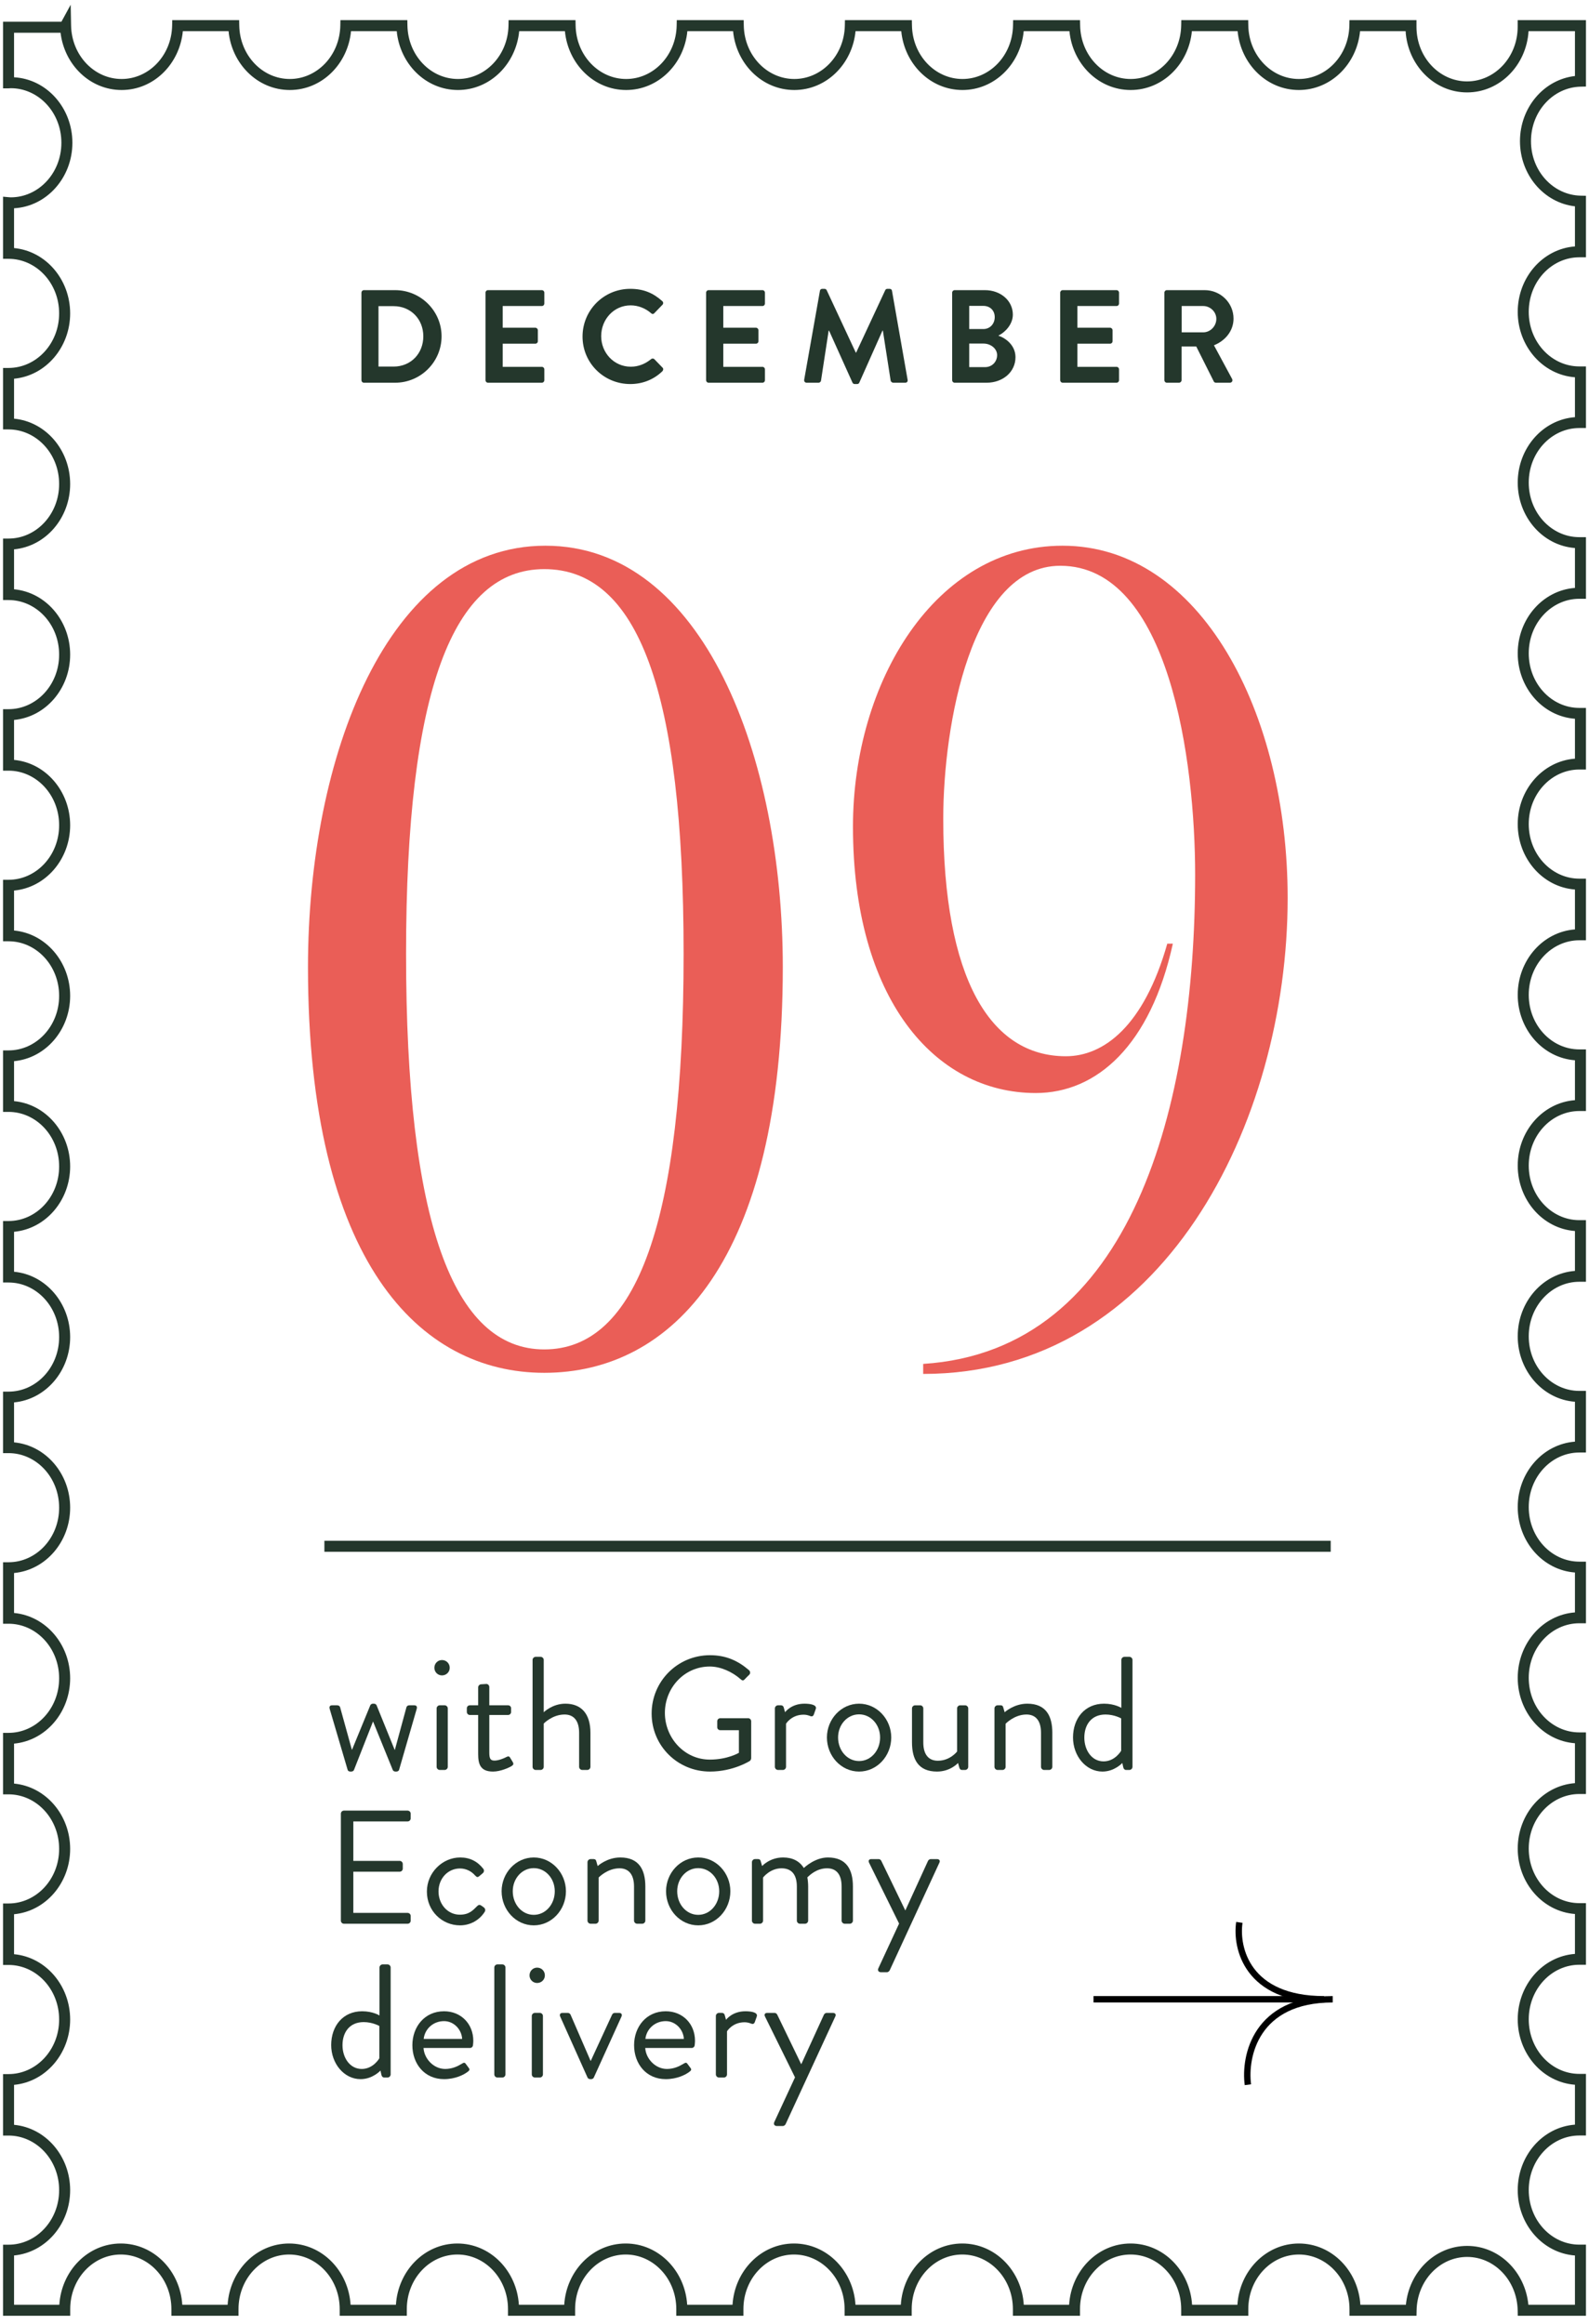 <svg width="186" height="272" viewBox="0 0 186 272" fill="none" xmlns="http://www.w3.org/2000/svg">
<path d="M108.063 160.809V159.635C132.591 158.069 139.897 129.366 139.897 102.359C139.897 89.182 136.897 66.22 124.111 66.22C113.673 66.22 110.412 84.877 110.412 95.836C110.412 114.493 115.891 123.626 124.763 123.626C129.199 123.626 133.896 120.103 136.636 110.448H137.288C134.679 122.321 128.416 127.931 121.241 127.931C109.368 127.931 99.844 116.841 99.844 96.749C99.844 79.788 109.498 63.871 124.372 63.871C140.55 63.871 150.726 83.442 150.726 105.099C150.726 131.454 136.114 160.809 108.063 160.809Z" fill="#EA5E57"/>
<path d="M63.71 160.678C49.098 160.678 36.051 147.632 36.051 113.188C36.051 88.66 45.315 63.871 63.841 63.871C82.367 63.871 91.63 88.66 91.63 113.188C91.63 147.632 78.584 160.678 63.71 160.678ZM63.71 157.939C74.539 157.939 80.019 142.935 80.019 111.622C80.019 80.832 74.67 66.611 63.71 66.611C53.012 66.611 47.532 80.832 47.532 111.622C47.532 142.935 53.012 157.939 63.71 157.939Z" fill="#EA5E57"/>
<path fill-rule="evenodd" clip-rule="evenodd" d="M0.355 271.046L0.355 262.725H1C4.229 262.725 6.922 259.908 6.922 256.339C6.922 252.77 4.229 249.952 1 249.952H0.355L0.355 242.756H1C4.229 242.756 6.922 239.939 6.922 236.37C6.922 232.801 4.229 229.983 1 229.983H0.355L0.355 222.787H1C4.229 222.787 6.922 219.97 6.922 216.401C6.922 212.832 4.229 210.014 1 210.014H0.355L0.355 202.818H1C4.229 202.818 6.922 200.001 6.922 196.432C6.922 192.863 4.229 190.045 1 190.045H0.355L0.355 182.849H1C4.229 182.849 6.922 180.032 6.922 176.463C6.922 172.894 4.229 170.076 1 170.076H0.355L0.355 162.88H1C4.229 162.88 6.922 160.063 6.922 156.494C6.922 152.925 4.229 150.107 1 150.107H0.355L0.355 142.911H1C4.229 142.911 6.922 140.094 6.922 136.525C6.922 132.956 4.229 130.138 1 130.138H0.355L0.355 122.942H1C4.229 122.942 6.922 120.125 6.922 116.556C6.922 112.987 4.229 110.169 1 110.169H0.355L0.355 102.973H1C4.229 102.973 6.922 100.156 6.922 96.587C6.922 93.018 4.229 90.2 1 90.2H0.355L0.355 83.004H1C4.229 83.004 6.922 80.187 6.922 76.618C6.922 73.049 4.229 70.231 1 70.231H0.355L0.355 63.035H1C4.229 63.035 6.922 60.218 6.922 56.649C6.922 53.08 4.229 50.262 1 50.262H0.355L0.355 43.066H1C4.229 43.066 6.922 40.249 6.922 36.68C6.922 33.111 4.229 30.293 1 30.293H0.355L0.355 23.021L1.057 23.084C1.15 23.092 1.209 23.097 1.263 23.097C4.492 23.097 7.185 20.28 7.185 16.711C7.185 13.142 4.492 10.324 1.263 10.324C1.252 10.324 1.237 10.325 1.189 10.33L1.182 10.33C1.142 10.334 1.073 10.34 1 10.34H0.355L0.355 2.542H7.191L8.274 0.554L8.321 2.987C8.388 6.5 11.046 9.246 14.236 9.246C17.425 9.246 20.083 6.5 20.15 2.987L20.162 2.355H27.994L28.006 2.987C28.074 6.5 30.732 9.246 33.921 9.246C37.111 9.246 39.769 6.5 39.836 2.987L39.848 2.355H47.68L47.692 2.987C47.759 6.5 50.417 9.246 53.607 9.246C56.796 9.246 59.454 6.5 59.522 2.987L59.534 2.355H67.366L67.378 2.987C67.445 6.5 70.103 9.246 73.292 9.246C76.482 9.246 79.14 6.5 79.207 2.987L79.219 2.355H87.051L87.063 2.987C87.13 6.5 89.788 9.246 92.978 9.246C96.168 9.246 98.826 6.5 98.893 2.987L98.905 2.355H106.737L106.749 2.987C106.816 6.5 109.474 9.246 112.664 9.246C115.853 9.246 118.511 6.5 118.578 2.987L118.59 2.355H126.423L126.435 2.987C126.502 6.5 129.16 9.246 132.349 9.246C135.539 9.246 138.197 6.5 138.264 2.987L138.276 2.355H146.108L146.12 2.987C146.187 6.5 148.845 9.246 152.035 9.246C155.225 9.246 157.883 6.5 157.95 2.987L157.962 2.355H165.806V3.14C165.806 6.709 168.499 9.527 171.728 9.527C174.957 9.527 177.65 6.709 177.65 3.14V2.355H185.645V10.131L185.014 10.145C181.834 10.214 179.209 12.999 179.209 16.523C179.209 20.047 181.834 22.832 185.014 22.902L185.645 22.916V30.114H184.869C181.639 30.114 178.947 32.931 178.947 36.5C178.947 40.069 181.639 42.887 184.869 42.887H185.645V50.098H184.869C181.639 50.098 178.947 52.916 178.947 56.485C178.947 60.054 181.639 62.871 184.869 62.871H185.645V70.083H184.869C181.639 70.083 178.947 72.9 178.947 76.469C178.947 80.038 181.639 82.856 184.869 82.856H185.645V90.067H184.869C181.639 90.067 178.947 92.885 178.947 96.454C178.947 100.023 181.639 102.84 184.869 102.84H185.645V110.052H184.869C181.639 110.052 178.947 112.87 178.947 116.439C178.947 120.008 181.639 122.825 184.869 122.825H185.645V130.037H184.869C181.639 130.037 178.947 132.854 178.947 136.423C178.947 139.992 181.639 142.81 184.869 142.81H185.645V150.021H184.869C181.639 150.021 178.947 152.839 178.947 156.408C178.947 159.977 181.639 162.794 184.869 162.794H185.645V170.006H184.869C181.639 170.006 178.947 172.824 178.947 176.393C178.947 179.961 181.639 182.779 184.869 182.779H185.645V189.991H184.869C181.639 189.991 178.947 192.808 178.947 196.377C178.947 199.946 181.639 202.764 184.869 202.764H185.645V209.975H184.869C181.639 209.975 178.947 212.793 178.947 216.362C178.947 219.931 181.639 222.748 184.869 222.748H185.645V229.96H184.869C181.639 229.96 178.947 232.777 178.947 236.346C178.947 239.915 181.639 242.733 184.869 242.733H185.645V249.945H184.869C181.639 249.945 178.947 252.762 178.947 256.331C178.947 259.9 181.639 262.718 184.869 262.718H185.645V271.046H177.662L177.65 270.414C177.583 266.902 174.925 264.156 171.735 264.156C168.546 264.156 165.888 266.902 165.82 270.414L165.808 271.046H157.964V270.261C157.964 266.692 155.272 263.874 152.042 263.874C148.813 263.874 146.12 266.692 146.12 270.261V271.046H138.264V270.261C138.264 266.692 135.571 263.874 132.342 263.874C129.113 263.874 126.42 266.692 126.42 270.261V271.046H118.564V270.261C118.564 266.692 115.871 263.874 112.642 263.874C109.412 263.874 106.72 266.692 106.72 270.261V271.046H98.864V270.261C98.864 266.692 96.171 263.874 92.942 263.874C89.712 263.874 87.02 266.692 87.02 270.261V271.046H79.163V270.261C79.163 266.692 76.471 263.874 73.241 263.874C70.012 263.874 67.32 266.692 67.32 270.261V271.046H59.463V270.261C59.463 266.692 56.77 263.874 53.541 263.874C50.312 263.874 47.619 266.692 47.619 270.261V271.046H39.763V270.261C39.763 266.692 37.07 263.874 33.841 263.874C30.612 263.874 27.919 266.692 27.919 270.261V271.046H20.063V270.261C20.063 266.692 17.37 263.874 14.141 263.874C10.911 263.874 8.219 266.692 8.219 270.261V271.046H0.355ZM7.088 3.832H1.645L1.645 9.045C5.486 9.257 8.474 12.648 8.474 16.711C8.474 20.774 5.486 24.164 1.645 24.377L1.645 29.034C5.359 29.382 8.212 32.71 8.212 36.68C8.212 40.65 5.359 43.978 1.645 44.326L1.645 49.003C5.359 49.351 8.212 52.679 8.212 56.649C8.212 60.619 5.359 63.947 1.645 64.295L1.645 68.972C5.359 69.32 8.212 72.648 8.212 76.618C8.212 80.588 5.359 83.916 1.645 84.264L1.645 88.941C5.359 89.289 8.212 92.617 8.212 96.587C8.212 100.557 5.359 103.885 1.645 104.233L1.645 108.91C5.359 109.258 8.212 112.586 8.212 116.556C8.212 120.526 5.359 123.854 1.645 124.202L1.645 128.879C5.359 129.227 8.212 132.555 8.212 136.525C8.212 140.495 5.359 143.823 1.645 144.171L1.645 148.848C5.359 149.196 8.212 152.524 8.212 156.494C8.212 160.464 5.359 163.792 1.645 164.14L1.645 168.817C5.359 169.165 8.212 172.493 8.212 176.463C8.212 180.433 5.359 183.761 1.645 184.109L1.645 188.786C5.359 189.134 8.212 192.462 8.212 196.432C8.212 200.402 5.359 203.73 1.645 204.078L1.645 208.755C5.359 209.103 8.212 212.431 8.212 216.401C8.212 220.371 5.359 223.699 1.645 224.047L1.645 228.724C5.359 229.072 8.212 232.4 8.212 236.37C8.212 240.34 5.359 243.668 1.645 244.016L1.645 248.693C5.359 249.041 8.212 252.369 8.212 256.339C8.212 260.309 5.359 263.637 1.645 263.985L1.645 269.757H6.945C7.188 265.789 10.28 262.585 14.141 262.585C18.002 262.585 21.094 265.789 21.337 269.757H26.645C26.888 265.789 29.98 262.585 33.841 262.585C37.702 262.585 40.794 265.789 41.037 269.757H46.345C46.588 265.789 49.68 262.585 53.541 262.585C57.402 262.585 60.494 265.789 60.737 269.757H66.045C66.288 265.789 69.38 262.585 73.241 262.585C77.102 262.585 80.194 265.789 80.438 269.757H85.745C85.989 265.789 89.081 262.585 92.942 262.585C96.802 262.585 99.895 265.789 100.138 269.757H105.446C105.689 265.789 108.781 262.585 112.642 262.585C116.503 262.585 119.595 265.789 119.838 269.757H125.146C125.389 265.789 128.481 262.585 132.342 262.585C136.203 262.585 139.295 265.789 139.538 269.757H144.846C145.089 265.789 148.181 262.585 152.042 262.585C155.903 262.585 158.995 265.789 159.238 269.757H164.567C164.937 265.92 167.965 262.866 171.735 262.866C175.506 262.866 178.533 265.92 178.903 269.757H184.355V263.988C180.577 263.707 177.657 260.348 177.657 256.331C177.657 252.314 180.577 248.955 184.355 248.674V244.004C180.577 243.722 177.657 240.363 177.657 236.346C177.657 232.33 180.577 228.97 184.355 228.689V224.019C180.577 223.738 177.657 220.378 177.657 216.362C177.657 212.345 180.577 208.986 184.355 208.705V204.034C180.577 203.753 177.657 200.394 177.657 196.377C177.657 192.361 180.577 189.001 184.355 188.72V184.05C180.577 183.769 177.657 180.409 177.657 176.393C177.657 172.376 180.577 169.017 184.355 168.735V164.065C180.577 163.784 177.657 160.424 177.657 156.408C177.657 152.391 180.577 149.032 184.355 148.751V144.08C180.577 143.799 177.657 140.44 177.657 136.423C177.657 132.407 180.577 129.047 184.355 128.766V124.096C180.577 123.815 177.657 120.455 177.657 116.439C177.657 112.422 180.577 109.063 184.355 108.781V104.111C180.577 103.83 177.657 100.471 177.657 96.454C177.657 92.438 180.577 89.078 184.355 88.797V84.126C180.577 83.845 177.657 80.486 177.657 76.469C177.657 72.453 180.577 69.093 184.355 68.812V64.142C180.577 63.861 177.657 60.501 177.657 56.485C177.657 52.468 180.577 49.109 184.355 48.828V44.157C180.577 43.876 177.657 40.517 177.657 36.5C177.657 32.484 180.577 29.124 184.355 28.843V24.149C180.704 23.733 177.92 20.448 177.92 16.523C177.92 12.599 180.704 9.313 184.355 8.898V3.645H178.924C178.681 7.612 175.589 10.816 171.728 10.816C167.867 10.816 164.775 7.612 164.532 3.645H159.203C158.833 7.482 155.805 10.535 152.035 10.535C148.265 10.535 145.237 7.482 144.867 3.645H139.517C139.148 7.482 136.12 10.535 132.349 10.535C128.579 10.535 125.551 7.482 125.182 3.645H119.831C119.462 7.482 116.434 10.535 112.664 10.535C108.893 10.535 105.865 7.482 105.496 3.645H100.146C99.776 7.482 96.749 10.535 92.978 10.535C89.208 10.535 86.18 7.482 85.81 3.645H80.46C80.091 7.482 77.063 10.535 73.292 10.535C69.522 10.535 66.494 7.482 66.125 3.645H60.775C60.405 7.482 57.377 10.535 53.607 10.535C49.836 10.535 46.809 7.482 46.439 3.645H41.089C40.719 7.482 37.692 10.535 33.921 10.535C30.151 10.535 27.123 7.482 26.753 3.645H21.403C21.034 7.482 18.006 10.535 14.236 10.535C10.527 10.535 7.537 7.581 7.088 3.832Z" fill="#24372C"/>
<path d="M93.06 243.14L89.542 236.009C89.428 235.763 89.542 235.593 89.826 235.593H90.658C90.809 235.593 90.923 235.687 90.979 235.801L93.779 241.589H93.798L96.446 235.801C96.503 235.687 96.635 235.593 96.768 235.593H97.487C97.77 235.593 97.903 235.782 97.77 236.028L91.963 248.607C91.906 248.72 91.774 248.834 91.641 248.834H90.942C90.658 248.834 90.507 248.626 90.639 248.361L93.06 243.14Z" fill="#24372C"/>
<path d="M83.795 242.799V235.952C83.795 235.763 83.965 235.592 84.154 235.592H84.514C84.665 235.592 84.797 235.687 84.835 235.857L84.987 236.406C84.987 236.406 85.686 235.403 87.256 235.403C87.824 235.403 88.77 235.498 88.581 236.028L88.353 236.671C88.259 236.917 88.089 236.917 87.9 236.841C87.729 236.765 87.446 236.69 87.162 236.69C85.724 236.69 85.1 237.749 85.1 237.749V242.799C85.1 242.989 84.93 243.159 84.741 243.159H84.154C83.965 243.159 83.795 242.989 83.795 242.799Z" fill="#24372C"/>
<path d="M74.223 239.376C74.223 237.238 75.641 235.403 77.93 235.403C79.916 235.403 81.354 236.879 81.354 238.865C81.354 238.997 81.335 239.243 81.316 239.376C81.297 239.565 81.146 239.697 80.976 239.697H75.528C75.603 240.965 76.72 242.156 78.063 242.156C78.857 242.156 79.5 241.854 79.935 241.589C80.2 241.437 80.314 241.343 80.465 241.551C80.578 241.702 80.673 241.835 80.787 241.986C80.919 242.156 80.995 242.27 80.711 242.478C80.257 242.837 79.235 243.348 77.93 243.348C75.641 243.348 74.223 241.551 74.223 239.376ZM75.547 238.638H80.049C79.992 237.541 79.084 236.557 77.93 236.557C76.663 236.557 75.679 237.465 75.547 238.638Z" fill="#24372C"/>
<path d="M68.772 243.159L65.576 236.028C65.462 235.782 65.576 235.593 65.859 235.593H66.446C66.616 235.593 66.73 235.687 66.786 235.801L69.132 241.211H69.151L71.648 235.801C71.704 235.687 71.818 235.593 71.969 235.593H72.461C72.745 235.593 72.858 235.782 72.745 236.028L69.51 243.159C69.472 243.253 69.359 243.348 69.189 243.348H69.094C68.924 243.348 68.81 243.253 68.772 243.159Z" fill="#24372C"/>
<path d="M62.872 232.093C62.38 232.093 61.983 231.696 61.983 231.204C61.983 230.693 62.38 230.296 62.872 230.296C63.383 230.296 63.78 230.693 63.78 231.204C63.78 231.696 63.383 232.093 62.872 232.093ZM62.248 242.799V235.952C62.248 235.763 62.418 235.592 62.607 235.592H63.193C63.383 235.592 63.553 235.763 63.553 235.952V242.799C63.553 242.988 63.383 243.159 63.193 243.159H62.607C62.418 243.159 62.248 242.988 62.248 242.799Z" fill="#24372C"/>
<path d="M57.861 242.799V230.277C57.861 230.088 58.031 229.918 58.221 229.918H58.807C58.996 229.918 59.166 230.088 59.166 230.277V242.799C59.166 242.989 58.996 243.159 58.807 243.159H58.221C58.031 243.159 57.861 242.989 57.861 242.799Z" fill="#24372C"/>
<path d="M48.27 239.376C48.27 237.238 49.689 235.403 51.978 235.403C53.964 235.403 55.402 236.879 55.402 238.865C55.402 238.997 55.383 239.243 55.364 239.376C55.345 239.565 55.194 239.697 55.023 239.697H49.575C49.651 240.965 50.767 242.156 52.11 242.156C52.905 242.156 53.548 241.854 53.983 241.589C54.248 241.437 54.361 241.343 54.513 241.551C54.626 241.702 54.721 241.835 54.834 241.986C54.967 242.156 55.042 242.27 54.758 242.478C54.304 242.837 53.283 243.348 51.978 243.348C49.689 243.348 48.27 241.551 48.27 239.376ZM49.594 238.638H54.096C54.04 237.541 53.132 236.557 51.978 236.557C50.71 236.557 49.727 237.465 49.594 238.638Z" fill="#24372C"/>
<path d="M38.767 239.357C38.767 237.144 40.128 235.403 42.398 235.403C43.647 235.403 44.422 235.895 44.422 235.895V230.277C44.422 230.088 44.593 229.918 44.782 229.918H45.368C45.557 229.918 45.727 230.088 45.727 230.277V242.799C45.727 242.989 45.557 243.159 45.368 243.159H44.971C44.801 243.159 44.687 243.026 44.649 242.856L44.536 242.345C44.536 242.345 43.628 243.348 42.209 243.348C40.28 243.348 38.767 241.532 38.767 239.357ZM40.091 239.376C40.091 240.851 40.961 242.156 42.342 242.156C43.703 242.156 44.403 240.908 44.403 240.908V237.125C44.403 237.125 43.609 236.671 42.569 236.671C40.923 236.671 40.091 237.862 40.091 239.376Z" fill="#24372C"/>
<path d="M105.243 225.14L101.725 218.009C101.611 217.763 101.725 217.593 102.009 217.593H102.841C102.992 217.593 103.106 217.687 103.162 217.801L105.962 223.589H105.981L108.629 217.801C108.686 217.687 108.818 217.593 108.951 217.593H109.669C109.953 217.593 110.086 217.782 109.953 218.028L104.146 230.607C104.089 230.72 103.957 230.834 103.824 230.834H103.125C102.841 230.834 102.689 230.626 102.822 230.361L105.243 225.14Z" fill="#24372C"/>
<path d="M88.016 224.799V217.952C88.016 217.763 88.186 217.592 88.376 217.592H88.735C88.905 217.592 89 217.668 89.038 217.819L89.208 218.406C89.208 218.406 90.097 217.403 91.667 217.403C92.783 217.403 93.596 217.838 94.088 218.633C94.183 218.557 95.393 217.403 96.907 217.403C99.101 217.403 99.838 218.841 99.838 220.808V224.799C99.838 224.989 99.668 225.159 99.479 225.159H98.874C98.685 225.159 98.514 224.989 98.514 224.799V220.808C98.514 219.389 97.909 218.671 96.812 218.671C95.582 218.671 94.769 219.484 94.504 219.73C94.561 220.052 94.599 220.411 94.599 220.808V224.799C94.599 224.989 94.429 225.159 94.239 225.159H93.634C93.445 225.159 93.275 224.989 93.275 224.799V220.808C93.275 219.371 92.632 218.671 91.478 218.671C90.135 218.671 89.321 219.749 89.321 219.749V224.799C89.321 224.989 89.151 225.159 88.962 225.159H88.376C88.186 225.159 88.016 224.989 88.016 224.799Z" fill="#24372C"/>
<path d="M77.964 221.357C77.964 219.219 79.628 217.403 81.728 217.403C83.828 217.403 85.492 219.219 85.492 221.357C85.492 223.532 83.828 225.348 81.728 225.348C79.628 225.348 77.964 223.532 77.964 221.357ZM79.269 221.357C79.269 222.889 80.347 224.118 81.728 224.118C83.109 224.118 84.187 222.889 84.187 221.357C84.187 219.862 83.109 218.652 81.728 218.652C80.347 218.652 79.269 219.862 79.269 221.357Z" fill="#24372C"/>
<path d="M68.768 224.799V217.952C68.768 217.763 68.939 217.592 69.128 217.592H69.487C69.657 217.592 69.752 217.668 69.79 217.819L69.96 218.406C69.96 218.406 71.038 217.403 72.608 217.403C74.803 217.403 75.54 218.841 75.54 220.808V224.799C75.54 224.989 75.37 225.159 75.181 225.159H74.576C74.386 225.159 74.216 224.989 74.216 224.799V220.808C74.216 219.371 73.573 218.671 72.514 218.671C71.095 218.671 70.074 219.749 70.074 219.749V224.799C70.074 224.989 69.903 225.159 69.714 225.159H69.128C68.939 225.159 68.768 224.989 68.768 224.799Z" fill="#24372C"/>
<path d="M58.716 221.357C58.716 219.219 60.381 217.403 62.48 217.403C64.58 217.403 66.245 219.219 66.245 221.357C66.245 223.532 64.58 225.348 62.48 225.348C60.381 225.348 58.716 223.532 58.716 221.357ZM60.021 221.357C60.021 222.889 61.099 224.118 62.48 224.118C63.861 224.118 64.939 222.889 64.939 221.357C64.939 219.862 63.861 218.652 62.48 218.652C61.099 218.652 60.021 219.862 60.021 221.357Z" fill="#24372C"/>
<path d="M49.969 221.395C49.969 219.162 51.804 217.403 53.866 217.403C55.001 217.403 55.89 217.857 56.571 218.727C56.703 218.898 56.666 219.125 56.495 219.257L56.136 219.56C55.852 219.825 55.758 219.635 55.587 219.484C55.209 219.049 54.585 218.69 53.847 218.69C52.428 218.69 51.331 219.862 51.331 221.376C51.331 222.889 52.409 224.1 53.828 224.1C54.963 224.1 55.398 223.532 55.833 223.116C56.06 222.889 56.193 222.927 56.401 223.078L56.609 223.229C56.798 223.362 56.855 223.57 56.741 223.759C56.174 224.667 55.133 225.348 53.847 225.348C51.747 225.348 49.969 223.664 49.969 221.395Z" fill="#24372C"/>
<path d="M39.901 224.799V212.277C39.901 212.088 40.053 211.918 40.261 211.918H47.714C47.922 211.918 48.073 212.088 48.073 212.277V212.826C48.073 213.015 47.922 213.185 47.714 213.185H41.358V217.801H46.787C46.976 217.801 47.146 217.971 47.146 218.16V218.709C47.146 218.917 46.976 219.068 46.787 219.068H41.358V223.891H47.714C47.922 223.891 48.073 224.062 48.073 224.251V224.799C48.073 224.989 47.922 225.159 47.714 225.159H40.261C40.053 225.159 39.901 224.989 39.901 224.799Z" fill="#24372C"/>
<path d="M125.602 203.357C125.602 201.144 126.964 199.403 129.234 199.403C130.483 199.403 131.258 199.895 131.258 199.895V194.277C131.258 194.088 131.428 193.918 131.618 193.918H132.204C132.393 193.918 132.563 194.088 132.563 194.277V206.799C132.563 206.989 132.393 207.159 132.204 207.159H131.807C131.636 207.159 131.523 207.026 131.485 206.856L131.372 206.345C131.372 206.345 130.464 207.348 129.045 207.348C127.116 207.348 125.602 205.532 125.602 203.357ZM126.926 203.376C126.926 204.851 127.797 206.156 129.177 206.156C130.539 206.156 131.239 204.908 131.239 204.908V201.125C131.239 201.125 130.445 200.671 129.404 200.671C127.759 200.671 126.926 201.862 126.926 203.376Z" fill="#24372C"/>
<path d="M116.407 206.799V199.952C116.407 199.763 116.577 199.592 116.766 199.592H117.126C117.296 199.592 117.391 199.668 117.428 199.819L117.599 200.406C117.599 200.406 118.677 199.403 120.247 199.403C122.441 199.403 123.179 200.841 123.179 202.808V206.799C123.179 206.989 123.009 207.159 122.819 207.159H122.214C122.025 207.159 121.855 206.989 121.855 206.799V202.808C121.855 201.371 121.212 200.671 120.152 200.671C118.734 200.671 117.712 201.749 117.712 201.749V206.799C117.712 206.989 117.542 207.159 117.353 207.159H116.766C116.577 207.159 116.407 206.989 116.407 206.799Z" fill="#24372C"/>
<path d="M106.753 203.924V199.952C106.753 199.763 106.923 199.593 107.113 199.593H107.718C107.907 199.593 108.077 199.763 108.077 199.952V203.943C108.077 205.381 108.72 206.081 109.78 206.081C111.217 206.081 112.031 205.002 112.031 205.002C112.031 204.586 112.031 204.151 112.031 199.952C112.031 199.763 112.201 199.593 112.39 199.593H112.977C113.166 199.593 113.336 199.763 113.336 199.952V206.799C113.336 206.989 113.166 207.159 112.977 207.159H112.617C112.409 207.159 112.333 207.026 112.277 206.837L112.144 206.346C112.144 206.346 111.255 207.348 109.685 207.348C107.491 207.348 106.753 205.929 106.753 203.924Z" fill="#24372C"/>
<path d="M96.795 203.357C96.795 201.219 98.46 199.403 100.56 199.403C102.659 199.403 104.324 201.219 104.324 203.357C104.324 205.532 102.659 207.348 100.56 207.348C98.46 207.348 96.795 205.532 96.795 203.357ZM98.101 203.357C98.101 204.889 99.179 206.118 100.56 206.118C101.941 206.118 103.019 204.889 103.019 203.357C103.019 201.862 101.941 200.652 100.56 200.652C99.179 200.652 98.101 201.862 98.101 203.357Z" fill="#24372C"/>
<path d="M90.704 206.799V199.952C90.704 199.763 90.874 199.592 91.063 199.592H91.422C91.574 199.592 91.706 199.687 91.744 199.857L91.895 200.406C91.895 200.406 92.595 199.403 94.165 199.403C94.733 199.403 95.678 199.498 95.489 200.028L95.262 200.671C95.168 200.917 94.997 200.917 94.808 200.841C94.638 200.765 94.354 200.69 94.07 200.69C92.633 200.69 92.009 201.749 92.009 201.749V206.799C92.009 206.989 91.838 207.159 91.649 207.159H91.063C90.874 207.159 90.704 206.989 90.704 206.799Z" fill="#24372C"/>
<path d="M76.277 200.557C76.277 196.774 79.323 193.729 83.106 193.729C85.016 193.729 86.397 194.391 87.683 195.488C87.835 195.639 87.854 195.866 87.702 196.017C87.532 196.188 87.324 196.377 87.173 196.547C87.002 196.736 86.889 196.717 86.681 196.528C85.716 195.677 84.354 195.053 83.087 195.053C80.098 195.053 77.828 197.55 77.828 200.481C77.828 203.395 80.098 205.948 83.087 205.948C85.168 205.948 86.492 205.154 86.492 205.154V202.505H84.316C84.108 202.505 83.957 202.354 83.957 202.165V201.465C83.957 201.257 84.108 201.106 84.316 201.106H87.589C87.778 201.106 87.929 201.276 87.929 201.465V205.797C87.929 205.891 87.854 206.043 87.778 206.1C87.778 206.1 85.849 207.348 83.106 207.348C79.323 207.348 76.277 204.34 76.277 200.557Z" fill="#24372C"/>
<path d="M62.34 206.799V194.277C62.34 194.088 62.511 193.918 62.7 193.918H63.286C63.475 193.918 63.646 194.088 63.646 194.277V200.406C63.646 200.406 64.648 199.403 66.18 199.403C68.053 199.403 69.112 200.595 69.112 202.808V206.799C69.112 206.989 68.942 207.159 68.753 207.159H68.148C67.959 207.159 67.788 206.989 67.788 206.799V202.808C67.788 201.371 67.145 200.671 66.086 200.671C64.648 200.671 63.646 201.73 63.646 201.73V206.799C63.646 206.989 63.475 207.159 63.286 207.159H62.7C62.511 207.159 62.34 206.989 62.34 206.799Z" fill="#24372C"/>
<path d="M55.97 205.267V200.727H55.005C54.797 200.727 54.645 200.557 54.645 200.368V199.952C54.645 199.744 54.797 199.592 55.005 199.592H55.97V197.493C55.97 197.304 56.14 197.133 56.329 197.133L56.934 197.095C57.123 197.095 57.275 197.266 57.275 197.455V199.592H59.469C59.677 199.592 59.828 199.744 59.828 199.952V200.368C59.828 200.557 59.677 200.727 59.469 200.727H57.275V205.154C57.275 205.91 57.464 206.062 57.899 206.062C58.372 206.062 59.034 205.778 59.28 205.645C59.564 205.494 59.639 205.608 59.734 205.759L60.018 206.232C60.15 206.459 60.093 206.572 59.885 206.705C59.62 206.875 58.599 207.348 57.71 207.348C56.197 207.348 55.97 206.44 55.97 205.267Z" fill="#24372C"/>
<path d="M51.734 196.093C51.242 196.093 50.845 195.696 50.845 195.204C50.845 194.693 51.242 194.296 51.734 194.296C52.244 194.296 52.642 194.693 52.642 195.204C52.642 195.696 52.244 196.093 51.734 196.093ZM51.109 206.799V199.952C51.109 199.763 51.28 199.592 51.469 199.592H52.055C52.244 199.592 52.415 199.763 52.415 199.952V206.799C52.415 206.988 52.244 207.159 52.055 207.159H51.469C51.28 207.159 51.109 206.988 51.109 206.799Z" fill="#24372C"/>
<path d="M40.696 207.159L38.596 200.028C38.521 199.763 38.596 199.592 38.88 199.592H39.466C39.637 199.592 39.769 199.687 39.807 199.801L41.188 204.794H41.207L43.344 199.592C43.382 199.498 43.495 199.403 43.666 199.403H43.76C43.931 199.403 44.044 199.498 44.082 199.592L46.2 204.813H46.219L47.581 199.801C47.619 199.687 47.752 199.592 47.903 199.592H48.489C48.773 199.592 48.849 199.763 48.773 200.028L46.711 207.159C46.673 207.272 46.541 207.348 46.39 207.348H46.295C46.125 207.348 46.011 207.253 45.974 207.159L43.666 201.484L41.434 207.159C41.396 207.253 41.282 207.348 41.112 207.348H41.017C40.847 207.348 40.734 207.272 40.696 207.159Z" fill="#24372C"/>
<path d="M136.296 44.5V34.255C136.296 34.1 136.419 33.96 136.59 33.96H141.016C142.873 33.96 144.39 35.446 144.39 37.288C144.39 38.712 143.446 39.873 142.099 40.414L144.22 44.345C144.328 44.547 144.22 44.794 143.957 44.794H142.332C142.192 44.794 142.115 44.717 142.084 44.655L140.026 40.553H138.308V44.5C138.308 44.655 138.168 44.794 138.014 44.794H136.59C136.419 44.794 136.296 44.655 136.296 44.5ZM138.323 38.898H140.846C141.666 38.898 142.378 38.186 142.378 37.319C142.378 36.499 141.666 35.818 140.846 35.818H138.323V38.898Z" fill="#24372C"/>
<path d="M124.102 44.5V34.255C124.102 34.1 124.226 33.96 124.396 33.96H130.695C130.865 33.96 130.989 34.1 130.989 34.255V35.524C130.989 35.678 130.865 35.818 130.695 35.818H126.114V38.356H129.937C130.091 38.356 130.231 38.495 130.231 38.65V39.934C130.231 40.105 130.091 40.228 129.937 40.228H126.114V42.937H130.695C130.865 42.937 130.989 43.076 130.989 43.231V44.5C130.989 44.655 130.865 44.794 130.695 44.794H124.396C124.226 44.794 124.102 44.655 124.102 44.5Z" fill="#24372C"/>
<path d="M111.454 44.5V34.255C111.454 34.1 111.578 33.96 111.749 33.96H115.293C117.134 33.96 118.558 35.199 118.558 36.824C118.558 38.015 117.583 38.944 116.856 39.284C117.676 39.547 118.868 40.383 118.868 41.807C118.868 43.541 117.382 44.794 115.494 44.794H111.749C111.578 44.794 111.454 44.655 111.454 44.5ZM113.451 38.511H115.107C115.896 38.511 116.438 37.892 116.438 37.118C116.438 36.344 115.896 35.802 115.107 35.802H113.451V38.511ZM113.451 42.968H115.324C116.097 42.968 116.717 42.364 116.717 41.559C116.717 40.786 115.943 40.213 115.138 40.213H113.451V42.968Z" fill="#24372C"/>
<path d="M94.135 44.438L95.977 34.038C95.993 33.914 96.085 33.806 96.256 33.806H96.503C96.627 33.806 96.72 33.868 96.766 33.96L100.171 41.265C100.202 41.265 100.202 41.265 100.218 41.265L103.623 33.96C103.669 33.868 103.746 33.806 103.886 33.806H104.133C104.303 33.806 104.396 33.914 104.412 34.038L106.238 44.438C106.284 44.655 106.161 44.794 105.959 44.794H104.551C104.412 44.794 104.288 44.67 104.257 44.562L103.344 38.696C103.328 38.696 103.298 38.696 103.298 38.696L100.589 44.779C100.558 44.871 100.465 44.949 100.326 44.949H100.047C99.908 44.949 99.831 44.871 99.784 44.779L97.045 38.696C97.045 38.696 97.014 38.696 96.999 38.696L96.101 44.562C96.085 44.67 95.962 44.794 95.822 44.794H94.429C94.228 44.794 94.104 44.655 94.135 44.438Z" fill="#24372C"/>
<path d="M82.653 44.5V34.255C82.653 34.1 82.777 33.96 82.948 33.96H89.246C89.417 33.96 89.54 34.1 89.54 34.255V35.524C89.54 35.678 89.417 35.818 89.246 35.818H84.665V38.356H88.488C88.643 38.356 88.782 38.495 88.782 38.65V39.934C88.782 40.105 88.643 40.228 88.488 40.228H84.665V42.937H89.246C89.417 42.937 89.54 43.076 89.54 43.231V44.5C89.54 44.655 89.417 44.794 89.246 44.794H82.948C82.777 44.794 82.653 44.655 82.653 44.5Z" fill="#24372C"/>
<path d="M68.189 39.393C68.189 36.297 70.681 33.806 73.776 33.806C75.339 33.806 76.469 34.301 77.522 35.245C77.661 35.369 77.661 35.554 77.537 35.678L76.593 36.653C76.485 36.777 76.33 36.777 76.206 36.653C75.556 36.081 74.689 35.74 73.823 35.74C71.842 35.74 70.371 37.396 70.371 39.346C70.371 41.281 71.857 42.921 73.838 42.921C74.767 42.921 75.556 42.565 76.206 42.039C76.33 41.931 76.5 41.946 76.593 42.039L77.552 43.03C77.676 43.138 77.645 43.339 77.537 43.448C76.485 44.469 75.154 44.949 73.776 44.949C70.681 44.949 68.189 42.488 68.189 39.393Z" fill="#24372C"/>
<path d="M56.83 44.5V34.255C56.83 34.1 56.954 33.96 57.124 33.96H63.423C63.593 33.96 63.717 34.1 63.717 34.255V35.524C63.717 35.678 63.593 35.818 63.423 35.818H58.842V38.356H62.664C62.819 38.356 62.959 38.495 62.959 38.65V39.934C62.959 40.105 62.819 40.228 62.664 40.228H58.842V42.937H63.423C63.593 42.937 63.717 43.076 63.717 43.231V44.5C63.717 44.655 63.593 44.794 63.423 44.794H57.124C56.954 44.794 56.83 44.655 56.83 44.5Z" fill="#24372C"/>
<path d="M42.308 44.5V34.255C42.308 34.1 42.432 33.96 42.587 33.96H46.255C49.242 33.96 51.687 36.39 51.687 39.362C51.687 42.364 49.242 44.794 46.255 44.794H42.587C42.432 44.794 42.308 44.655 42.308 44.5ZM44.305 42.906H46.069C48.081 42.906 49.551 41.389 49.551 39.362C49.551 37.35 48.081 35.833 46.069 35.833H44.305V42.906Z" fill="#24372C"/>
<path fill-rule="evenodd" clip-rule="evenodd" d="M155.766 181.626H37.972V180.336H155.766V181.626Z" fill="#24372C"/>
<path fill-rule="evenodd" clip-rule="evenodd" d="M154.5 234.375H128V233.625H154.5V234.375Z" fill="black"/>
<path fill-rule="evenodd" clip-rule="evenodd" d="M147.806 237.96C146.458 239.949 146.232 242.35 146.444 243.951L145.701 244.049C145.471 242.317 145.709 239.718 147.185 237.539C148.677 235.338 151.395 233.625 156 233.625L156 234.375C151.604 234.375 149.138 235.995 147.806 237.96Z" fill="black"/>
<path fill-rule="evenodd" clip-rule="evenodd" d="M146.795 230.399C145.457 228.622 145.234 226.479 145.443 225.054L144.701 224.945C144.47 226.52 144.71 228.878 146.196 230.85C147.694 232.84 150.41 234.375 155 234.375L155 233.625C150.589 233.625 148.12 232.16 146.795 230.399Z" fill="black"/>
</svg>

